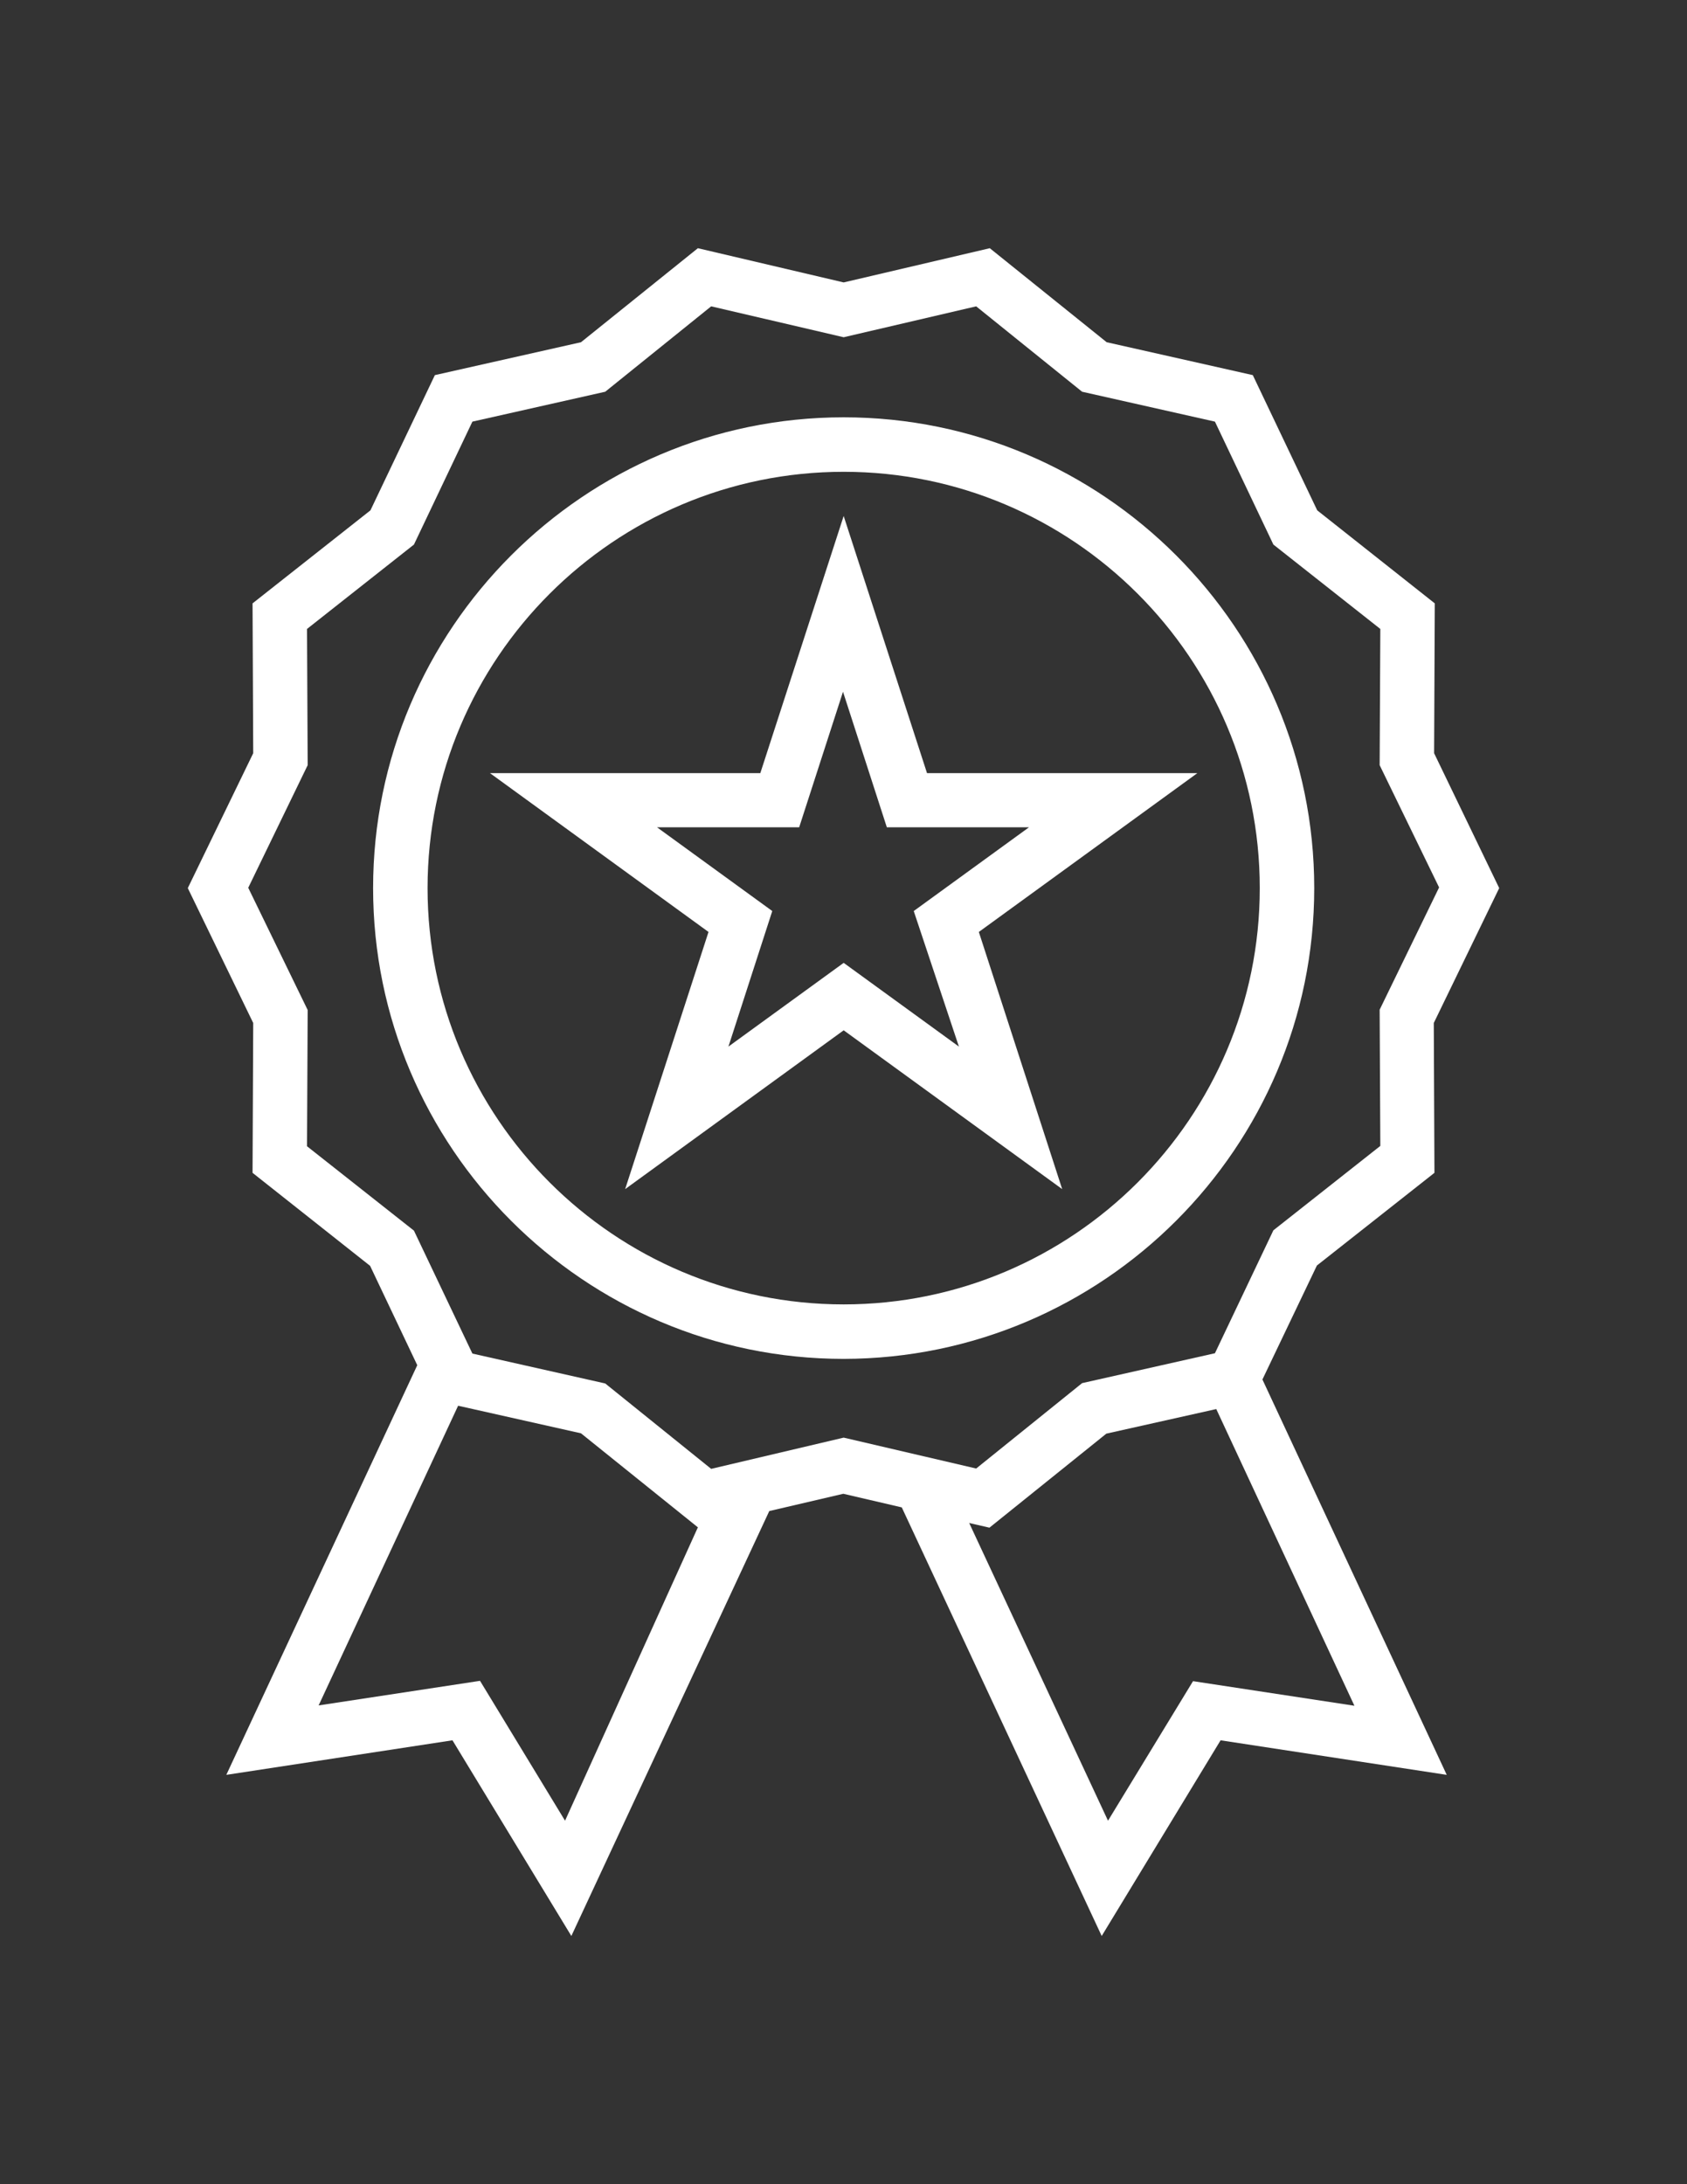 <?xml version="1.0" encoding="utf-8"?>
<!-- Generator: Adobe Illustrator 16.0.0, SVG Export Plug-In . SVG Version: 6.00 Build 0)  -->
<!DOCTYPE svg PUBLIC "-//W3C//DTD SVG 1.1//EN" "http://www.w3.org/Graphics/SVG/1.1/DTD/svg11.dtd">
<svg version="1.1" id="Capa_1" xmlns="http://www.w3.org/2000/svg" xmlns:xlink="http://www.w3.org/1999/xlink" x="0px" y="0px"
	 width="612px" height="792px" viewBox="0 0 612 792" enable-background="new 0 0 612 792" xml:space="preserve">
<rect x="0" y="0" width="612" height="792" fill="#333333" stroke="none"/>
<g>
	<g>
		<path fill="#FFFFFF" d="M477.733,458.887l42.647-33.612l-0.241-54.333l23.733-48.912l-23.613-48.912l0.241-54.333l-42.647-33.732
			l-23.371-49.032l-53.008-11.927L359.068,90l-53.008,12.409L253.173,90l-42.406,34.094l-53.008,11.927l-23.372,49.032
			l-42.768,33.732l0.241,54.333L68.127,322.03l23.733,48.912l-0.241,54.333l42.647,33.732l17.107,36.021L82.102,643.571
			l82.042-12.529L207.273,702l71.801-154.084l26.865-6.265l21.203,4.939L399.667,702l43.13-70.958l82.041,12.529l-66.862-143.362
			L477.733,458.887z M204.984,660.196l-30.841-50.719l-58.55,8.914l50.599-108.666l44.575,10l42.406,34.094L204.984,660.196z
			 M306.061,521.291l-48.069,11.325l-38.431-30.962l-48.189-10.843l-21.203-44.574l-38.792-30.601l0.241-49.394l-21.564-44.334
			l21.564-44.454l-0.241-49.394l38.792-30.6l21.203-44.575l48.189-10.843l38.431-30.961l48.069,11.204l48.068-11.204l38.431,30.961
			l48.188,10.843l21.203,44.575l38.793,30.6l-0.241,49.394l21.564,44.334l-21.564,44.334l0.241,49.394l-38.793,30.6l-21.203,44.575
			l-48.188,10.843l-38.431,30.961L306.061,521.291z M491.347,618.513l-58.55-8.915l-30.841,50.599l-50.357-107.943l7.349,1.687
			l42.406-34.094l39.877-8.915L491.347,618.513z"/>
	</g>
</g>
<g>
	<g>
		<path fill="#FFFFFF" d="M306.061,151.32c-94.089,0-170.71,76.621-170.71,170.709c0,94.089,76.621,170.709,170.71,170.709
			c94.089-0.12,170.709-76.62,170.709-170.709C476.77,227.941,400.149,151.32,306.061,151.32z M306.061,472.981
			c-83.247,0-150.952-67.705-150.952-150.952s67.706-150.952,150.952-150.952c83.246,0,150.951,67.705,150.951,150.952
			S389.307,472.981,306.061,472.981z"/>
	</g>
</g>
<g>
	<g>
		<path fill="#FFFFFF" d="M434.363,280.347h-98.064l-30.238-93.246l-30.239,93.246h-98.065l79.271,57.585l-30.238,93.246
			l79.271-57.585l79.271,57.585l-30.238-93.246L434.363,280.347z M306.061,349.136l-41.804,30.359l15.902-49.152l-41.804-30.359
			h51.563l15.902-49.153l15.902,49.153h51.563l-41.805,30.359l16.385,49.152L306.061,349.136z"/>
	</g>
</g>
</svg>
